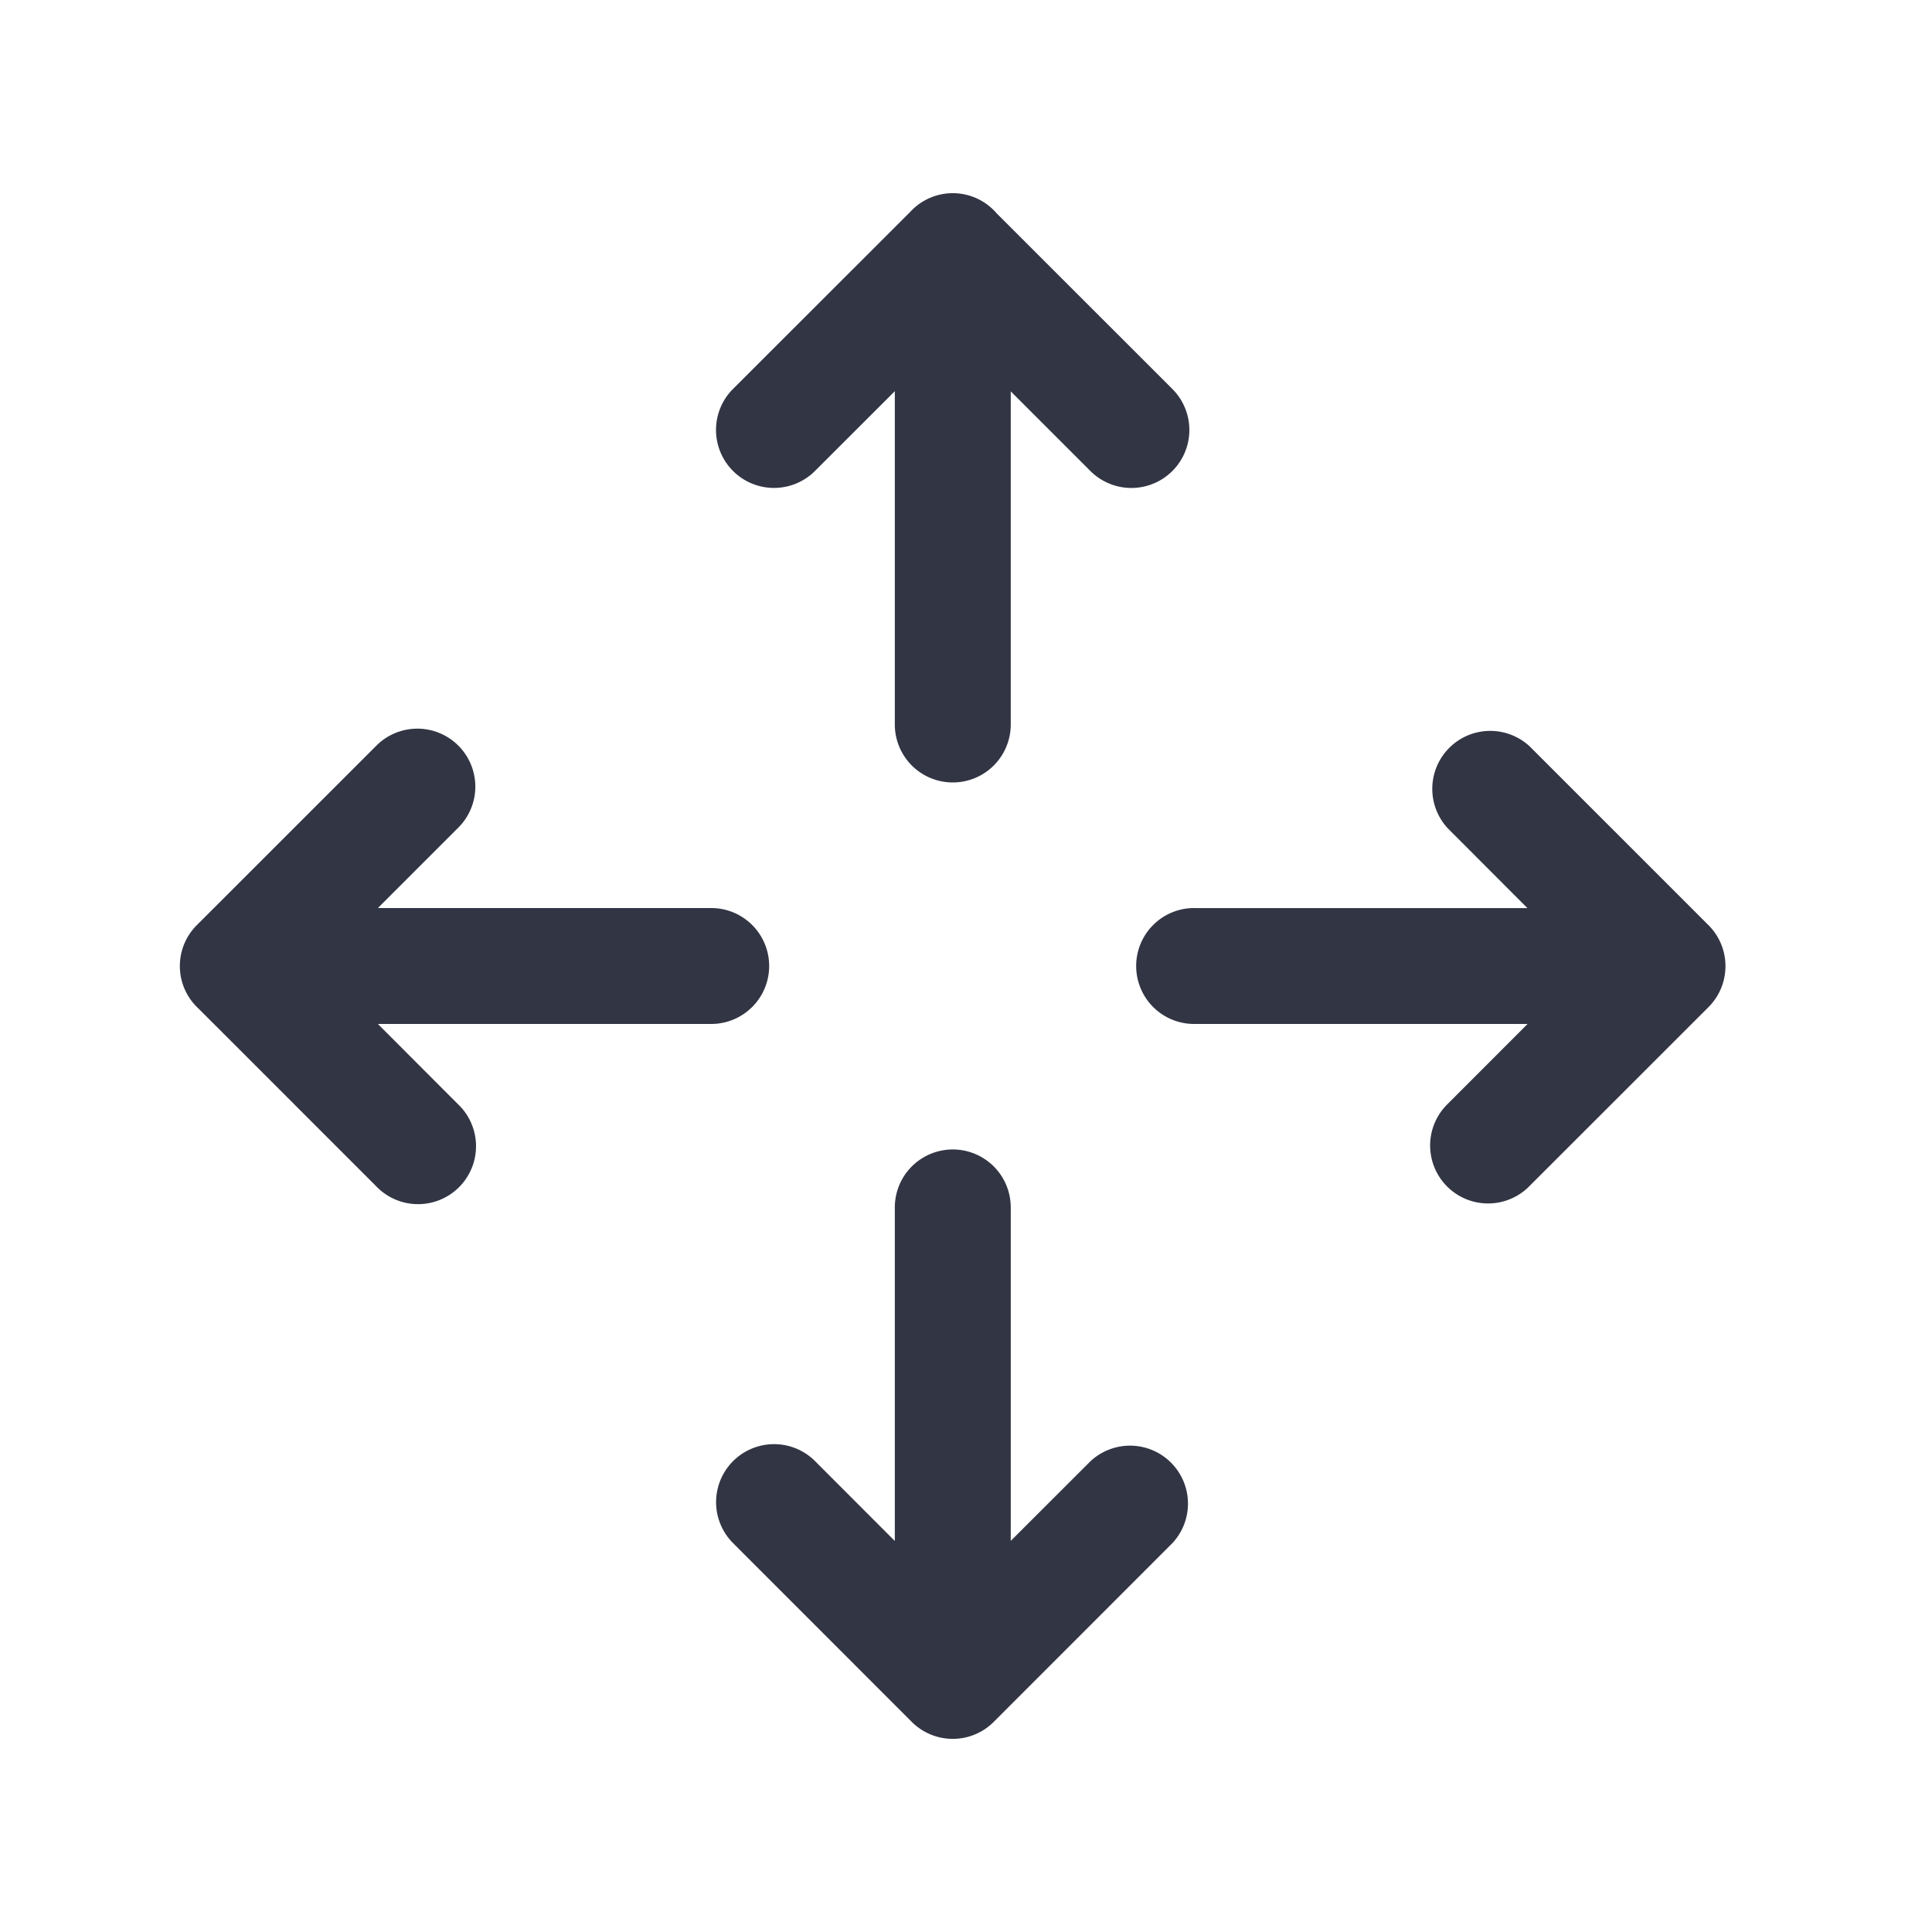 <svg viewBox="0 0 25 25" fill="none" xmlns="http://www.w3.org/2000/svg"><path d="M2.571 11.948a.748.748 0 000 1.105l2.29 2.29a.75.75 0 101.06-1.06L4.89 13.25h4.313a.75.75 0 000-1.5H4.89l1.032-1.032a.75.75 0 10-1.061-1.06l-2.29 2.289zM12.897 2.761a.748.748 0 00-1.12-.018l-2.292 2.29a.75.75 0 101.061 1.061l1.033-1.032v4.313a.75.75 0 101.5 0V5.064l1.03 1.03a.75.75 0 101.062-1.06l-2.274-2.273zM13.079 15.624a.75.75 0 00-1.5 0v4.316l-1.032-1.033a.75.75 0 10-1.061 1.061l2.312 2.313a.75.75 0 001.061 0l2.312-2.313a.75.75 0 00-1.06-1.06l-1.032 1.031v-4.315zM15.452 11.75a.75.75 0 000 1.5h4.315l-1.032 1.033a.75.75 0 101.06 1.061l2.313-2.312a.75.75 0 00-.013-1.073l-2.3-2.3a.75.75 0 00-1.06 1.06l1.03 1.032h-4.313z" fill="#323544"/></svg>